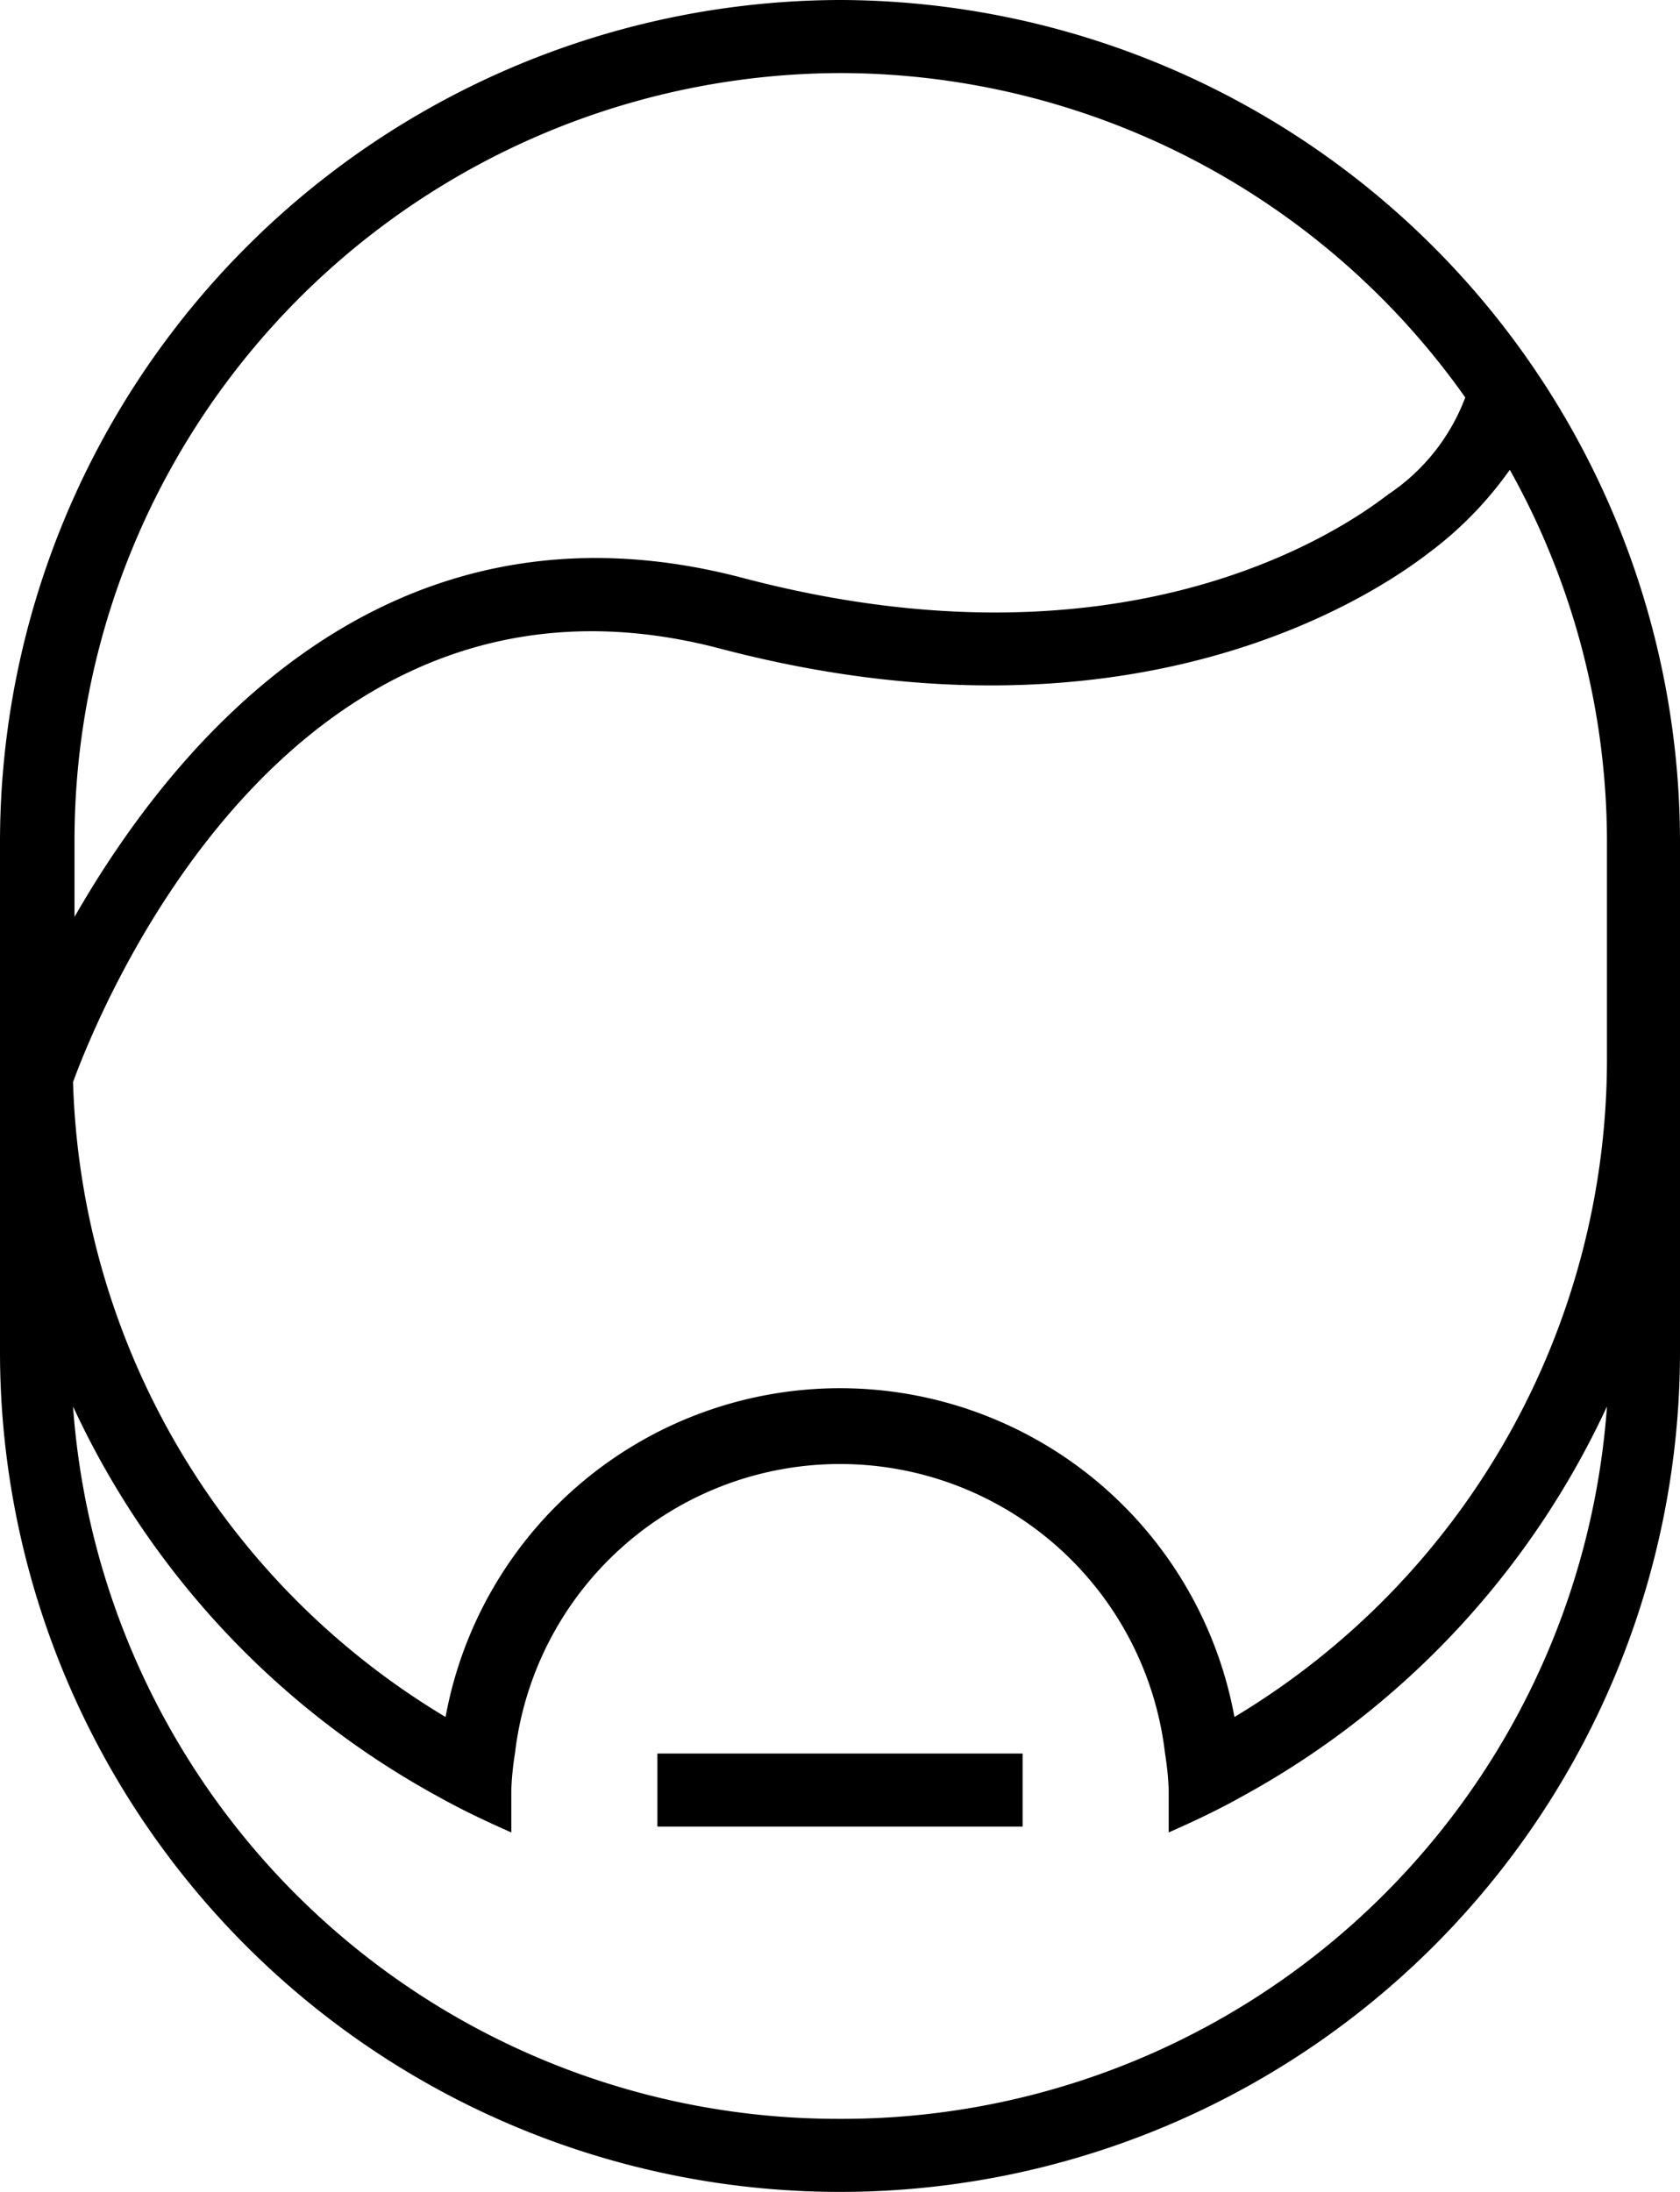 <svg xmlns="http://www.w3.org/2000/svg" width="23" height="30" viewBox="0 0 23 30"><path d="M198.5,71A11.53,11.53,0,0,0,187,82.5v7a11.5,11.5,0,0,0,23,0v-7A11.53,11.53,0,0,0,198.5,71Zm0,1a10.49,10.49,0,0,1,8.56,4.44A2.76,2.76,0,0,1,206,77.77c-.79.61-3.75,2.48-8.83,1.14-4.86-1.28-7.77,2.23-9.15,4.64v-1A10.51,10.51,0,0,1,198.5,72Zm0,28A10.5,10.5,0,0,1,188,90.25a11.67,11.67,0,0,0,5,5.34c.32.18.66.34,1,.49V95.5a4,4,0,0,1,.05-.5,4.48,4.48,0,0,1,8.9,0,4,4,0,0,1,.05.5v.58c.34-.15.68-.31,1-.49a11.67,11.67,0,0,0,5-5.34A10.5,10.5,0,0,1,198.5,100ZM209,85.5a10.5,10.5,0,0,1-5.1,9,5.49,5.49,0,0,0-10.8,0A10.49,10.49,0,0,1,188,85.81c.33-.9,2.93-7.5,8.87-5.93,5.53,1.45,8.82-.64,9.7-1.32a5.05,5.05,0,0,0,1.1-1.13A10.45,10.45,0,0,1,209,82.5v3Z" transform="translate(-187 -71)"/><rect x="9" y="24" width="5" height="1"/></svg>